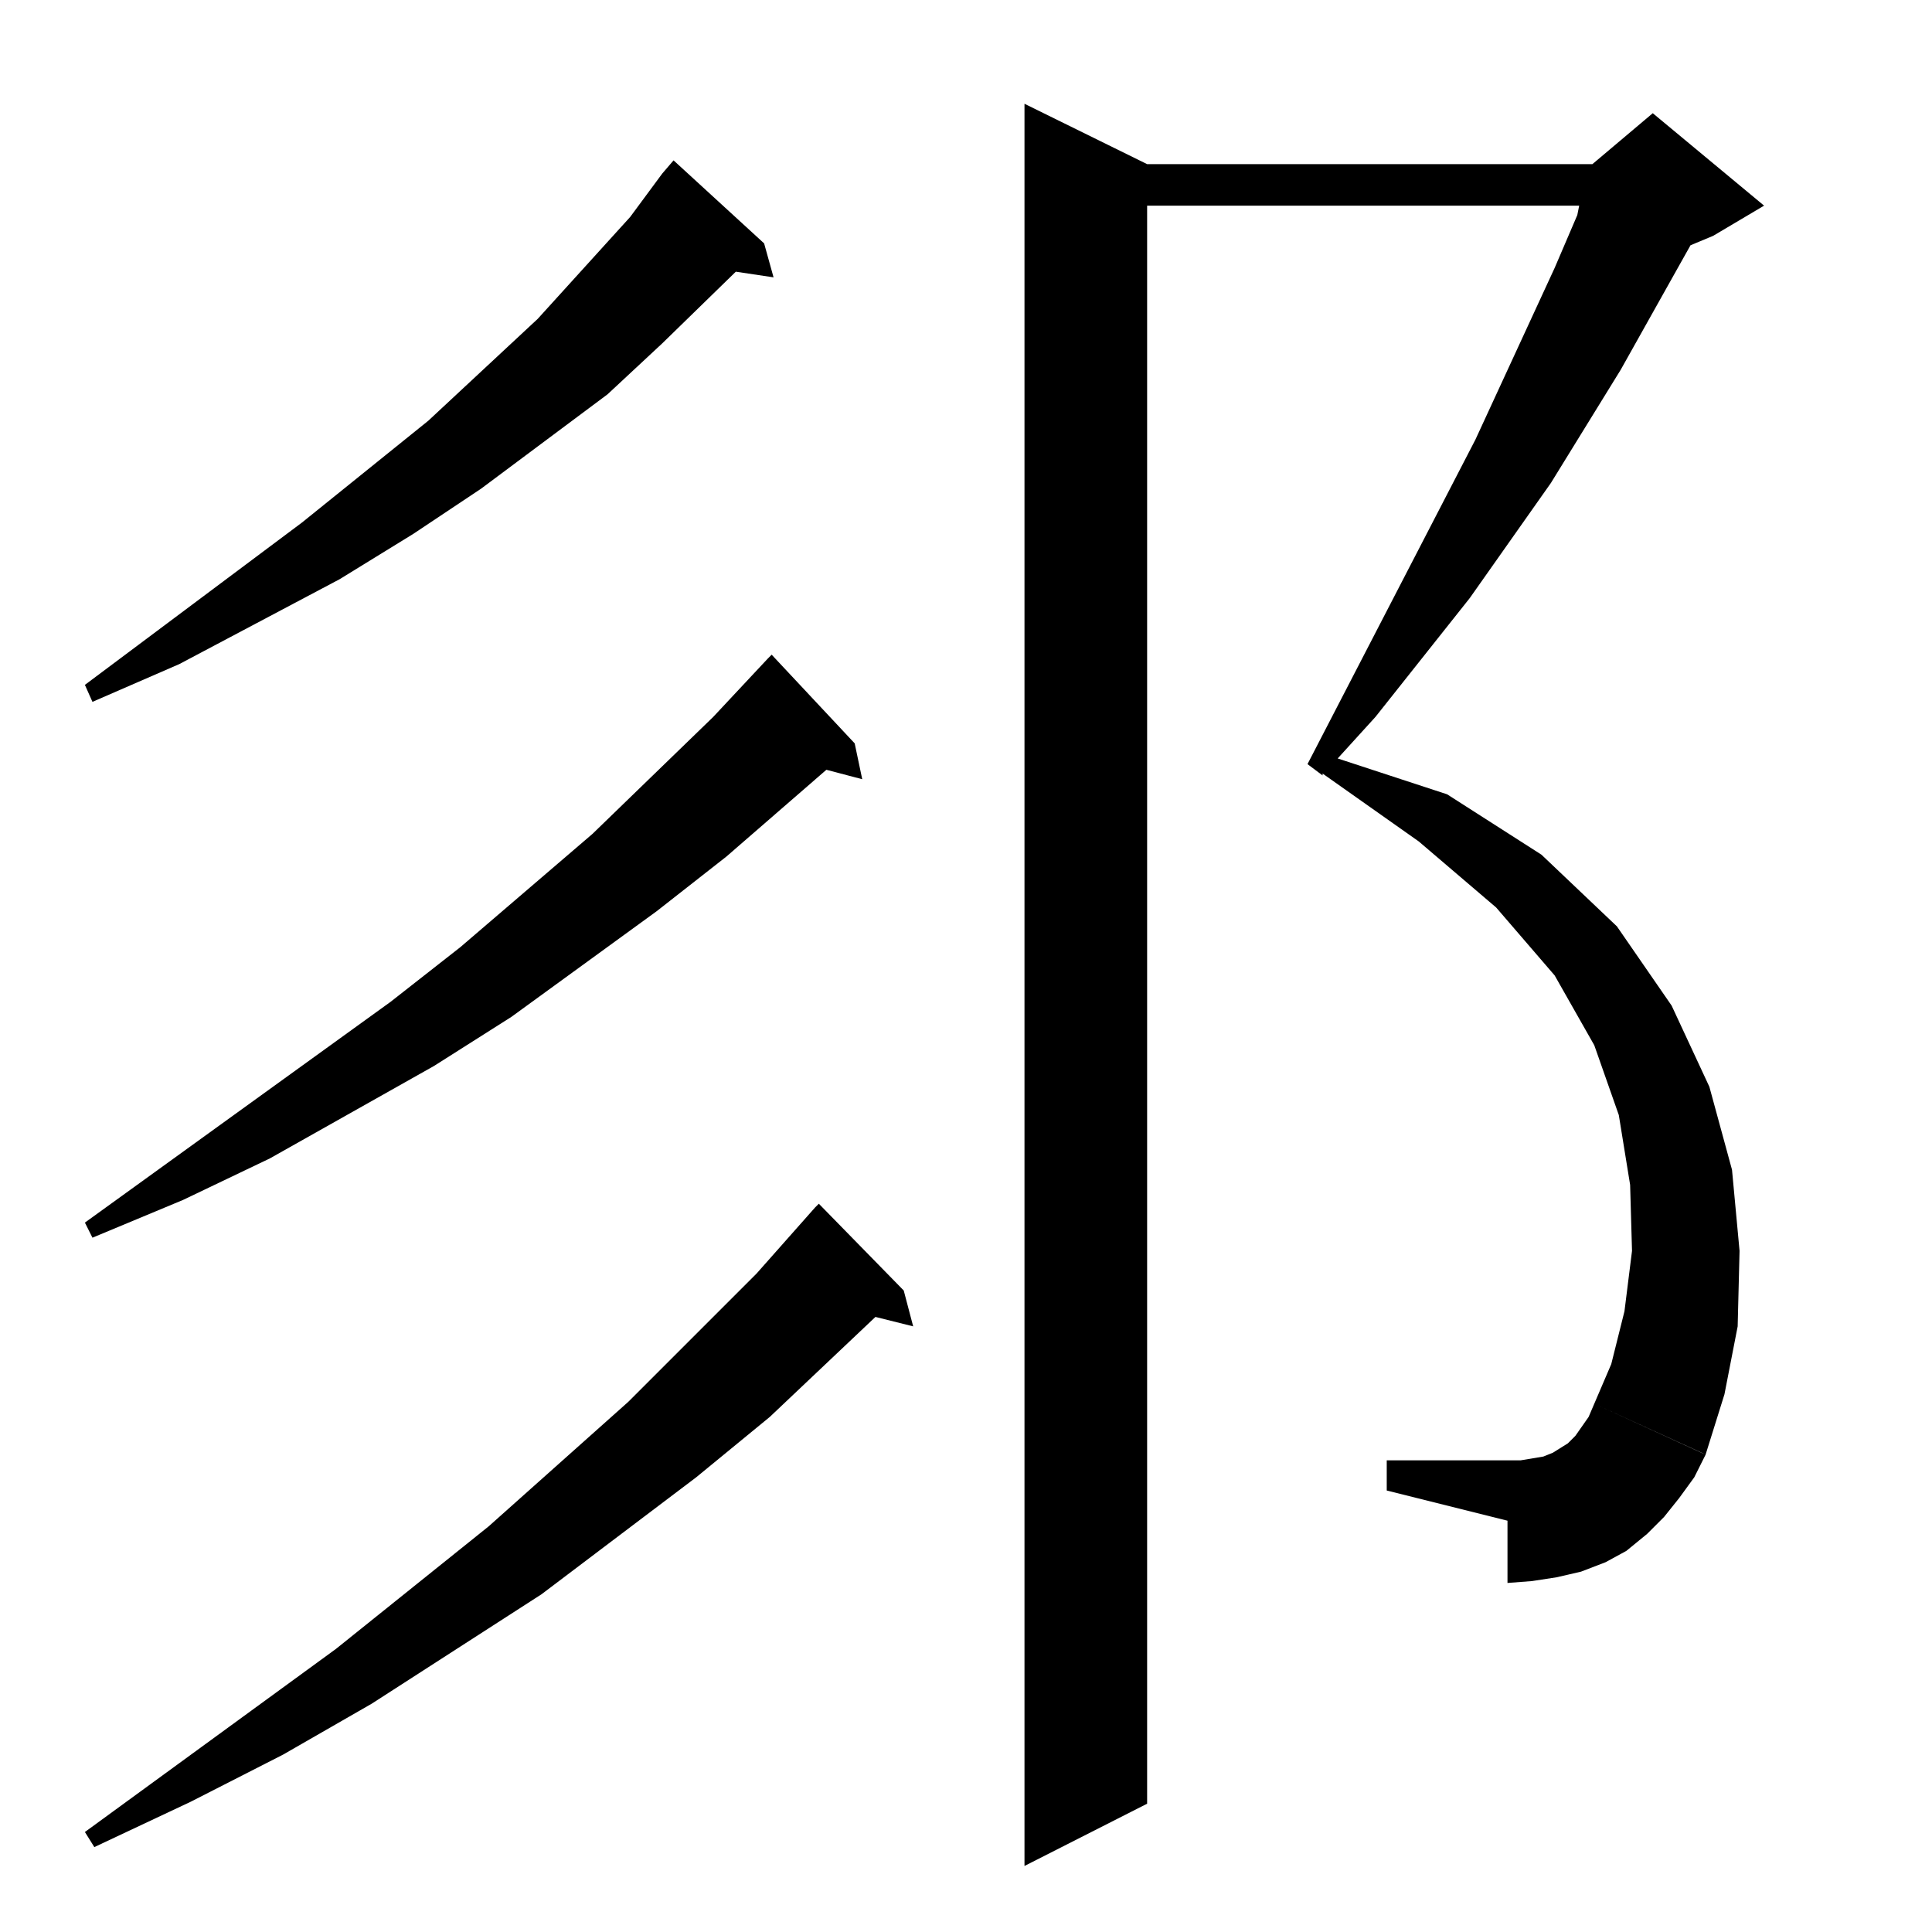 <?xml version="1.0" standalone="no"?>
<!DOCTYPE svg PUBLIC "-//W3C//DTD SVG 1.1//EN" "http://www.w3.org/Graphics/SVG/1.1/DTD/svg11.dtd" >
<svg xmlns="http://www.w3.org/2000/svg" xmlns:xlink="http://www.w3.org/1999/xlink" version="1.1" viewBox="0 -144 1024 1024">
  <g transform="matrix(1 0 0 -1 0 880)">
   <path fill="currentColor"
d="M543 969l65 -32h236l32 27l59 -49l-27 -16l-12 -5l-37 -66l-37 -60l-43 -61l-50 -63l-20 -22l58 -19l50 -32l40 -38l29 -42l20 -43l12 -44l4 -43l-1 -40l-7 -36l-10 -32l-2 1l-57 26l9 21l7 28l4 32l-1 35l-6 37l-13 37l-21 37l-31 36l-41 35l-51 36v-1l-8 6l89 172
l42 91l12 28l1 5h-229v-847l-65 -33v934zM434 386l45 -46l5 -19l-20 5l-56 -53l-39 -32l-82 -62l-90 -58l-47 -27l-49 -25l-51 -24l-5 8l133 97l81 65l74 66l68 68l31 35zM806 250l6 1l6 1l5 2l8 5l4 4l7 10l3 7l59 -27l-6 -12l-8 -11l-8 -10l-9 -9l-11 -9l-11 -6l-13 -5
l-13 -3l-13 -2l-13 -1v33l-64 16v16h71zM409 677l44 -47l4 -19l-19 5l-53 -46l-37 -29l-77 -56l-41 -26l-87 -49l-46 -22l-48 -20l-4 8l162 117l37 29l70 60l64 62l29 31zM357 939l48 -44l5 -18l-20 3l-39 -38l-29 -27l-67 -50l-36 -24l-39 -24l-85 -45l-46 -20l-4 9l115 86
l67 54l58 54l49 54l17 23z" />
  </g>

</svg>

